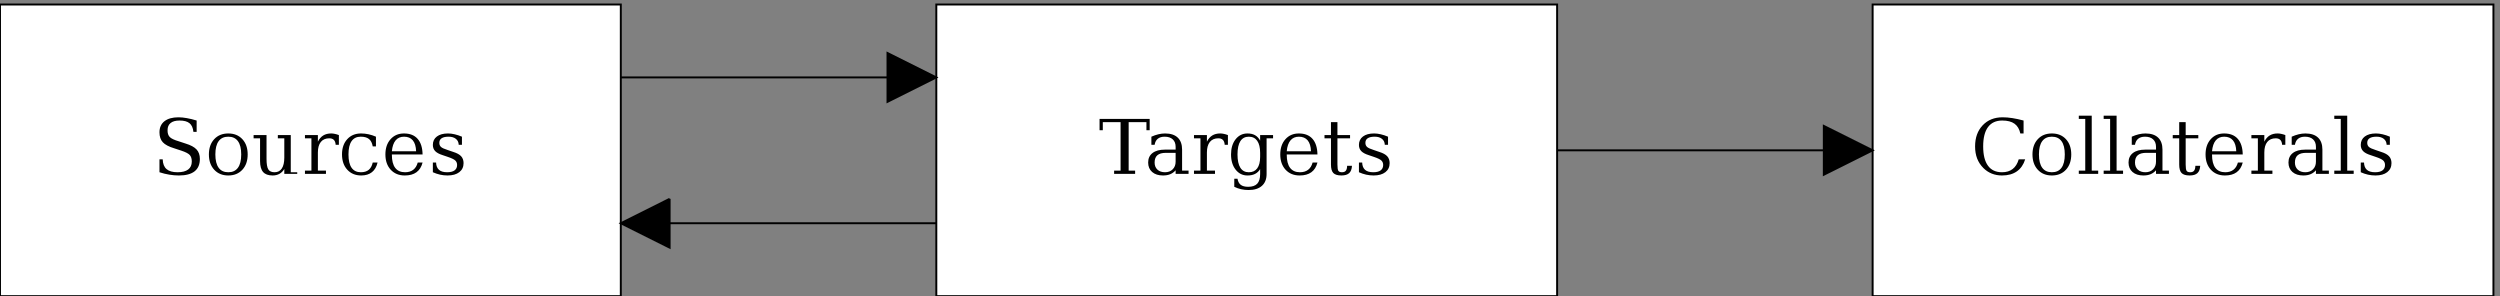 <?xml version="1.0" encoding="UTF-8" standalone="no"?>
<!-- Created with Inkscape (http://www.inkscape.org/) -->

<svg
   xmlns:dc="http://purl.org/dc/elements/1.1/"
   xmlns:cc="http://creativecommons.org/ns#"
   xmlns:rdf="http://www.w3.org/1999/02/22-rdf-syntax-ns#"
   xmlns:svg="http://www.w3.org/2000/svg"
   xmlns="http://www.w3.org/2000/svg"
   xmlns:sodipodi="http://sodipodi.sourceforge.net/DTD/sodipodi-0.dtd"
   xmlns:inkscape="http://www.inkscape.org/namespaces/inkscape"
   id="svg2"
   version="1.1"
   inkscape:version="0.91 r13725"
   xml:space="preserve"
   width="453.75"
   height="53.75"
   viewBox="0 0 453.75 53.75"
   sodipodi:docname="overview-line.svg"><rect x="0" y="0" width="453.75" height="53.75" fill="#808080" stroke="none"/><defs
     id="defs6" /><sodipodi:namedview
     pagecolor="#ffffff"
     bordercolor="#666666"
     borderopacity="1"
     objecttolerance="10"
     gridtolerance="10"
     guidetolerance="10"
     inkscape:pageopacity="0"
     inkscape:pageshadow="2"
     inkscape:window-width="1257"
     inkscape:window-height="679"
     id="namedview4"
     showgrid="false"
     inkscape:zoom="1.1438377"
     inkscape:cx="168.19409"
     inkscape:cy="88.449411"
     inkscape:window-x="341"
     inkscape:window-y="158"
     inkscape:window-maximized="0"
     inkscape:current-layer="g12" /><g
     id="g10"
     inkscape:groupmode="layer"
     inkscape:label="ink_ext_XXXXXX"
     transform="matrix(1.25,0,0,-1.25,0,53.75)"><g
       id="g12"
       transform="scale(0.1,0.1)"><path
         d="m 2719.06,0 901.402,0 0,423.457 -901.402,0 0,-423.457 z"
         style="fill:#ffffff;fill-opacity:1;fill-rule:nonzero;stroke:none"
         id="path14"
         inkscape:connector-curvature="0" /><path
         d="m 2719.06,0 901.402,0 0,423.457 -901.402,0 0,-423.457 z"
         style="fill:none;stroke:#000000;stroke-width:2.835;stroke-linecap:butt;stroke-linejoin:miter;stroke-miterlimit:10;stroke-dasharray:none;stroke-opacity:1"
         id="path16"
         inkscape:connector-curvature="0" /><path
         d="m 2940.58,198.676 c -2.42,-7.699 -6.47,-13.543 -12.14,-17.528 -5.67,-3.957 -12.84,-5.937 -21.52,-5.937 -5.33,0 -10.28,0.902 -14.85,2.711 -4.55,1.836 -8.59,4.512 -12.14,8.031 -4.08,4.082 -7.13,8.715 -9.13,13.895 -1.98,5.183 -2.97,11.039 -2.97,17.566 0,12.66 3.66,22.867 10.97,30.613 7.33,7.774 17,11.661 29,11.661 4.45,0 9.18,-0.391 14.19,-1.172 5.03,-0.782 10.45,-1.957 16.24,-3.52 l 0,-18.773 -4.69,0 c -1.42,6.429 -4.25,11.16 -8.51,14.191 -4.23,3.055 -10.15,4.582 -17.78,4.582 -9.09,0 -15.99,-3.18 -20.68,-9.535 -4.67,-6.356 -7,-15.703 -7,-28.047 0,-12.297 2.31,-21.621 6.93,-27.976 4.61,-6.356 11.42,-9.536 20.42,-9.536 6.26,0 11.41,1.567 15.47,4.696 4.06,3.152 6.99,7.843 8.8,14.078 l 9.39,0"
         style="fill:#000000;fill-opacity:1;fill-rule:nonzero;stroke:none"
         id="path18"
         inkscape:connector-curvature="0" /><path
         d="m 2979.31,179.902 c 6.19,0 10.85,2.176 14.01,6.528 3.18,4.375 4.76,10.816 4.76,19.324 0,8.504 -1.58,14.922 -4.76,19.25 -3.16,4.351 -7.82,6.523 -14.01,6.523 -6.18,0 -10.86,-2.172 -14.04,-6.523 -3.16,-4.328 -4.73,-10.746 -4.73,-19.25 0,-8.508 1.59,-14.949 4.76,-19.324 3.18,-4.352 7.85,-6.528 14.01,-6.528 m 0,-4.691 c -8.48,0 -15.3,2.785 -20.46,8.359 -5.13,5.575 -7.7,12.969 -7.7,22.184 0,9.215 2.57,16.598 7.7,22.144 5.13,5.551 11.95,8.325 20.46,8.325 8.51,0 15.33,-2.774 20.46,-8.325 5.13,-5.546 7.7,-12.929 7.7,-22.144 0,-9.215 -2.57,-16.609 -7.7,-22.184 -5.13,-5.574 -11.95,-8.359 -20.46,-8.359"
         style="fill:#000000;fill-opacity:1;fill-rule:nonzero;stroke:none"
         id="path20"
         inkscape:connector-curvature="0" /><path
         d="m 3037.18,182.25 9.39,0 0,-4.695 -28.16,0 0,4.695 9.38,0 0,75.094 -9.38,0 0,4.691 18.77,0 0,-79.785"
         style="fill:#000000;fill-opacity:1;fill-rule:nonzero;stroke:none"
         id="path22"
         inkscape:connector-curvature="0" /><path
         d="m 3073.29,182.25 9.39,0 0,-4.695 -28.16,0 0,4.695 9.38,0 0,75.094 -9.38,0 0,4.691 18.77,0 0,-79.785"
         style="fill:#000000;fill-opacity:1;fill-rule:nonzero;stroke:none"
         id="path24"
         inkscape:connector-curvature="0" /><path
         d="m 3130.52,195.23 0,12.833 -14.23,0 c -5.48,0 -9.56,-1.149 -12.25,-3.446 -2.68,-2.301 -4.03,-5.832 -4.03,-10.597 0,-4.329 1.36,-7.762 4.07,-10.305 2.74,-2.539 6.43,-3.813 11.07,-3.813 4.6,0 8.3,1.418 11.11,4.254 2.84,2.836 4.26,6.528 4.26,11.074 m 9.38,17.454 0,-30.434 9.39,0 0,-4.695 -18.77,0 0,5.207 c -2.28,-2.59 -4.91,-4.496 -7.89,-5.719 -2.98,-1.223 -6.47,-1.832 -10.49,-1.832 -6.59,0 -11.84,1.684 -15.73,5.059 -3.86,3.398 -5.79,7.98 -5.79,13.75 0,5.941 2.13,10.546 6.38,13.824 4.25,3.273 10.26,4.914 18,4.914 l 15.52,0 0,3.996 c 0,4.691 -1.4,8.32 -4.18,10.887 -2.79,2.593 -6.71,3.886 -11.77,3.886 -4.16,0 -7.47,-0.988 -9.94,-2.968 -2.47,-1.981 -4.01,-4.903 -4.62,-8.762 l -4.69,0 0,11.73 c 3.49,1.567 6.89,2.739 10.19,3.524 3.3,0.781 6.53,1.172 9.68,1.172 8.04,0 14.17,-2.004 18.37,-6.012 4.23,-4.012 6.34,-9.852 6.34,-17.527"
         style="fill:#000000;fill-opacity:1;fill-rule:nonzero;stroke:none"
         id="path26"
         inkscape:connector-curvature="0" /><path
         d="m 3164.21,229.184 -9.39,0 0,4.691 9.39,0 0,18.773 9.39,0 0,-18.773 18.33,0 0,-4.691 -18.33,0 0,-38.133 c 0,-4.77 0.46,-7.824 1.39,-9.168 0.93,-1.32 2.65,-1.981 5.17,-1.981 2.57,0 4.44,0.735 5.61,2.2 1.2,1.492 1.84,3.886 1.91,7.187 l 7.04,0 c -0.27,-4.887 -1.64,-8.457 -4.11,-10.707 -2.47,-2.246 -6.22,-3.371 -11.25,-3.371 -5.53,0 -9.44,1.195 -11.74,3.594 -2.27,2.394 -3.41,6.476 -3.41,12.246 l 0,38.133"
         style="fill:#000000;fill-opacity:1;fill-rule:nonzero;stroke:none"
         id="path28"
         inkscape:connector-curvature="0" /><path
         d="m 3256.46,205.715 -44.59,0 0,-0.477 c 0,-8.359 1.61,-14.675 4.84,-18.957 3.25,-4.25 8.03,-6.379 14.34,-6.379 4.81,0 8.76,1.188 11.84,3.559 3.11,2.371 5.28,5.879 6.53,10.523 l 7.04,0 c -1.59,-6.234 -4.55,-10.929 -8.88,-14.082 -4.3,-3.129 -9.96,-4.691 -16.97,-4.691 -8.46,0 -15.27,2.785 -20.43,8.359 -5.13,5.575 -7.7,12.969 -7.7,22.184 0,9.141 2.48,16.5 7.45,22.07 4.96,5.598 11.47,8.399 19.54,8.399 8.6,0 15.21,-2.606 19.8,-7.809 4.62,-5.207 7.02,-12.773 7.19,-22.699 m -9.39,4.695 c -0.25,6.988 -1.85,12.258 -4.8,15.801 -2.96,3.547 -7.2,5.316 -12.73,5.316 -5.18,0 -9.26,-1.781 -12.24,-5.351 -2.96,-3.571 -4.77,-8.824 -5.43,-15.766 l 35.2,0"
         style="fill:#000000;fill-opacity:1;fill-rule:nonzero;stroke:none"
         id="path30"
         inkscape:connector-curvature="0" /><path
         d="m 3318.31,233.875 0,-14.078 -4.69,0 c -0.2,3.152 -1.07,5.5 -2.6,7.039 -1.52,1.562 -3.74,2.348 -6.68,2.348 -5.33,0 -9.42,-1.774 -12.28,-5.317 -2.84,-3.547 -4.26,-8.64 -4.26,-15.293 l 0,-26.324 11.74,0 0,-4.695 -30.51,0 0,4.695 9.39,0 0,46.934 -9.39,0 0,4.691 18.77,0 0,-9.605 c 2.01,4.058 4.6,7.062 7.78,9.019 3.18,1.957 7.04,2.934 11.58,2.934 1.69,0 3.45,-0.207 5.29,-0.625 1.85,-0.391 3.81,-0.965 5.86,-1.723"
         style="fill:#000000;fill-opacity:1;fill-rule:nonzero;stroke:none"
         id="path32"
         inkscape:connector-curvature="0" /><path
         d="m 3362.73,195.23 0,12.833 -14.22,0 c -5.48,0 -9.56,-1.149 -12.25,-3.446 -2.69,-2.301 -4.03,-5.832 -4.03,-10.597 0,-4.329 1.35,-7.762 4.07,-10.305 2.74,-2.539 6.43,-3.813 11.07,-3.813 4.59,0 8.3,1.418 11.11,4.254 2.84,2.836 4.25,6.528 4.25,11.074 m 9.39,17.454 0,-30.434 9.39,0 0,-4.695 -18.78,0 0,5.207 c -2.27,-2.59 -4.9,-4.496 -7.88,-5.719 -2.98,-1.223 -6.48,-1.832 -10.49,-1.832 -6.6,0 -11.84,1.684 -15.73,5.059 -3.86,3.398 -5.79,7.98 -5.79,13.75 0,5.941 2.12,10.546 6.38,13.824 4.25,3.273 10.25,4.914 18,4.914 l 15.51,0 0,3.996 c 0,4.691 -1.39,8.32 -4.18,10.887 -2.78,2.593 -6.71,3.886 -11.77,3.886 -4.15,0 -7.46,-0.988 -9.93,-2.968 -2.47,-1.981 -4.01,-4.903 -4.62,-8.762 l -4.7,0 0,11.73 c 3.5,1.567 6.9,2.739 10.2,3.524 3.3,0.781 6.52,1.172 9.68,1.172 8.04,0 14.16,-2.004 18.37,-6.012 4.22,-4.012 6.34,-9.852 6.34,-17.527"
         style="fill:#000000;fill-opacity:1;fill-rule:nonzero;stroke:none"
         id="path34"
         inkscape:connector-curvature="0" /><path
         d="m 3408.16,182.25 9.39,0 0,-4.695 -28.16,0 0,4.695 9.39,0 0,75.094 -9.39,0 0,4.691 18.77,0 0,-79.785"
         style="fill:#000000;fill-opacity:1;fill-rule:nonzero;stroke:none"
         id="path36"
         inkscape:connector-curvature="0" /><path
         d="m 3427.84,179.902 0,14.082 4.7,0 c 0.14,-4.718 1.55,-8.25 4.21,-10.597 2.69,-2.324 6.64,-3.485 11.85,-3.485 4.72,0 8.29,0.895 10.74,2.676 2.47,1.809 3.7,4.426 3.7,7.848 0,2.687 -0.88,4.863 -2.64,6.527 -1.73,1.66 -5.42,3.434 -11.07,5.317 l -7.33,2.492 c -4.96,1.566 -8.57,3.519 -10.82,5.867 -2.22,2.348 -3.34,5.328 -3.34,8.945 0,5.207 1.95,9.278 5.83,12.211 3.92,2.957 9.32,4.438 16.21,4.438 3.08,0 6.31,-0.403 9.68,-1.211 3.4,-0.782 6.9,-1.942 10.52,-3.485 l 0,-11.73 -4.69,0 c -0.15,3.691 -1.53,6.562 -4.14,8.617 -2.59,2.074 -6.11,3.113 -10.56,3.113 -4.43,0 -7.78,-0.742 -10.05,-2.234 -2.27,-1.469 -3.41,-3.691 -3.41,-6.672 -0.02,-2.473 0.78,-4.465 2.42,-5.98 1.66,-1.489 4.98,-3.004 9.94,-4.543 l 7.95,-2.715 c 5.26,-1.637 9.05,-3.727 11.37,-6.27 2.32,-2.543 3.5,-5.843 3.52,-9.902 0,-5.598 -2.07,-9.996 -6.2,-13.199 -4.13,-3.199 -9.82,-4.801 -17.08,-4.801 -3.69,0 -7.3,0.391 -10.82,1.172 -3.49,0.781 -6.99,1.957 -10.49,3.519"
         style="fill:#000000;fill-opacity:1;fill-rule:nonzero;stroke:none"
         id="path38"
         inkscape:connector-curvature="0" /><path
         d="m 1359.53,0 901.402,0 0,423.457 -901.402,0 0,-423.457 z"
         style="fill:#ffffff;fill-opacity:1;fill-rule:nonzero;stroke:none"
         id="path40"
         inkscape:connector-curvature="0" /><path
         d="m 1359.53,0 901.402,0 0,423.457 -901.402,0 0,-423.457 z"
         style="fill:none;stroke:#000000;stroke-width:2.835;stroke-linecap:butt;stroke-linejoin:miter;stroke-miterlimit:10;stroke-dasharray:none;stroke-opacity:1"
         id="path42"
         inkscape:connector-curvature="0" /><path
         d="m 1617.7,177.555 0,4.695 9.38,0 0,70.398 -25.81,0 0,-11.734 -4.7,0 0,16.43 72.75,0 0,-16.43 -4.69,0 0,11.734 -25.82,0 0,-70.398 9.39,0 0,-4.695 -30.5,0"
         style="fill:#000000;fill-opacity:1;fill-rule:nonzero;stroke:none"
         id="path44"
         inkscape:connector-curvature="0" /><path
         d="m 1707,195.23 0,12.833 -14.22,0 c -5.48,0 -9.56,-1.149 -12.25,-3.446 -2.69,-2.301 -4.03,-5.832 -4.03,-10.597 0,-4.329 1.35,-7.762 4.07,-10.305 2.73,-2.539 6.43,-3.813 11.07,-3.813 4.59,0 8.3,1.418 11.11,4.254 2.84,2.836 4.25,6.528 4.25,11.074 m 9.39,17.454 0,-30.434 9.39,0 0,-4.695 -18.78,0 0,5.207 c -2.27,-2.59 -4.9,-4.496 -7.88,-5.719 -2.98,-1.223 -6.48,-1.832 -10.49,-1.832 -6.6,0 -11.84,1.684 -15.73,5.059 -3.86,3.398 -5.79,7.98 -5.79,13.75 0,5.941 2.12,10.546 6.38,13.824 4.25,3.273 10.25,4.914 18,4.914 l 15.51,0 0,3.996 c 0,4.691 -1.39,8.32 -4.18,10.887 -2.78,2.593 -6.71,3.886 -11.77,3.886 -4.15,0 -7.46,-0.988 -9.93,-2.968 -2.47,-1.981 -4.01,-4.903 -4.62,-8.762 l -4.7,0 0,11.73 c 3.5,1.567 6.9,2.739 10.2,3.524 3.3,0.781 6.52,1.172 9.68,1.172 8.04,0 14.16,-2.004 18.37,-6.012 4.22,-4.012 6.34,-9.852 6.34,-17.527"
         style="fill:#000000;fill-opacity:1;fill-rule:nonzero;stroke:none"
         id="path46"
         inkscape:connector-curvature="0" /><path
         d="m 1782.94,233.875 0,-14.078 -4.69,0 c -0.2,3.152 -1.07,5.5 -2.61,7.039 -1.51,1.562 -3.74,2.348 -6.67,2.348 -5.33,0 -9.42,-1.774 -12.28,-5.317 -2.84,-3.547 -4.26,-8.64 -4.26,-15.293 l 0,-26.324 11.74,0 0,-4.695 -30.51,0 0,4.695 9.39,0 0,46.934 -9.39,0 0,4.691 18.77,0 0,-9.605 c 2.01,4.058 4.6,7.062 7.78,9.019 3.17,1.957 7.04,2.934 11.58,2.934 1.69,0 3.45,-0.207 5.28,-0.625 1.86,-0.391 3.82,-0.965 5.87,-1.723"
         style="fill:#000000;fill-opacity:1;fill-rule:nonzero;stroke:none"
         id="path48"
         inkscape:connector-curvature="0" /><path
         d="m 1839.09,229.184 0,-51.848 c 0,-7.43 -2.27,-13.164 -6.82,-17.195 -4.52,-4.036 -10.97,-6.051 -19.36,-6.051 -3.76,0 -7.38,0.39 -10.85,1.172 -3.45,0.785 -6.75,1.957 -9.9,3.519 l 0,11.735 4.69,0 c 0.66,-4.059 2.24,-7.028 4.73,-8.911 2.49,-1.882 6.06,-2.824 10.71,-2.824 6.01,0 10.41,1.492 13.2,4.477 2.81,2.98 4.22,7.676 4.22,14.078 l 0,7.113 c -1.94,-3.152 -4.39,-5.476 -7.37,-6.965 -2.98,-1.515 -6.66,-2.273 -11.04,-2.273 -6.99,0 -12.71,2.82 -17.16,8.469 -4.45,5.644 -6.68,13.004 -6.68,22.074 0,9.066 2.22,16.414 6.64,22.035 4.43,5.621 10.16,8.434 17.2,8.434 4.38,0 8.06,-0.844 11.04,-2.532 2.98,-1.687 5.43,-4.3 7.37,-7.843 l 0,8.027 18.77,0 0,-4.691 -9.39,0 m -9.38,-21.086 c 0,7.605 -1.41,13.41 -4.22,17.418 -2.79,4.007 -6.86,6.011 -12.21,6.011 -5.43,0 -9.52,-2.16 -12.28,-6.488 -2.77,-4.328 -4.15,-10.754 -4.15,-19.285 0,-8.508 1.38,-14.949 4.15,-19.324 2.76,-4.352 6.85,-6.528 12.28,-6.528 5.35,0 9.42,1.895 12.21,5.684 2.81,3.789 4.22,9.312 4.22,16.574 l 0,5.938"
         style="fill:#000000;fill-opacity:1;fill-rule:nonzero;stroke:none"
         id="path50"
         inkscape:connector-curvature="0" /><path
         d="m 1912.95,205.715 -44.59,0 0,-0.477 c 0,-8.359 1.61,-14.675 4.84,-18.957 3.25,-4.25 8.03,-6.379 14.34,-6.379 4.81,0 8.76,1.188 11.84,3.559 3.1,2.371 5.28,5.879 6.53,10.523 l 7.04,0 c -1.59,-6.234 -4.55,-10.929 -8.88,-14.082 -4.3,-3.129 -9.96,-4.691 -16.97,-4.691 -8.46,0 -15.27,2.785 -20.43,8.359 -5.13,5.575 -7.7,12.969 -7.7,22.184 0,9.141 2.48,16.5 7.45,22.07 4.96,5.598 11.47,8.399 19.54,8.399 8.6,0 15.2,-2.606 19.8,-7.809 4.62,-5.207 7.01,-12.773 7.19,-22.699 m -9.39,4.695 c -0.24,6.988 -1.85,12.258 -4.8,15.801 -2.96,3.547 -7.2,5.316 -12.73,5.316 -5.18,0 -9.26,-1.781 -12.24,-5.351 -2.96,-3.571 -4.77,-8.824 -5.43,-15.766 l 35.2,0"
         style="fill:#000000;fill-opacity:1;fill-rule:nonzero;stroke:none"
         id="path52"
         inkscape:connector-curvature="0" /><path
         d="m 1932.56,229.184 -9.38,0 0,4.691 9.38,0 0,18.773 9.39,0 0,-18.773 18.33,0 0,-4.691 -18.33,0 0,-38.133 c 0,-4.77 0.46,-7.824 1.39,-9.168 0.93,-1.32 2.66,-1.981 5.17,-1.981 2.57,0 4.44,0.735 5.61,2.2 1.2,1.492 1.84,3.886 1.91,7.187 l 7.04,0 c -0.27,-4.887 -1.64,-8.457 -4.11,-10.707 -2.47,-2.246 -6.22,-3.371 -11.25,-3.371 -5.53,0 -9.44,1.195 -11.74,3.594 -2.27,2.394 -3.41,6.476 -3.41,12.246 l 0,38.133"
         style="fill:#000000;fill-opacity:1;fill-rule:nonzero;stroke:none"
         id="path54"
         inkscape:connector-curvature="0" /><path
         d="m 1973.18,179.902 0,14.082 4.7,0 c 0.14,-4.718 1.55,-8.25 4.21,-10.597 2.69,-2.324 6.64,-3.485 11.84,-3.485 4.72,0 8.3,0.895 10.75,2.676 2.46,1.809 3.7,4.426 3.7,7.848 0,2.687 -0.88,4.863 -2.64,6.527 -1.74,1.66 -5.43,3.434 -11.07,5.317 l -7.34,2.492 c -4.96,1.566 -8.56,3.519 -10.81,5.867 -2.23,2.348 -3.34,5.328 -3.34,8.945 0,5.207 1.95,9.278 5.83,12.211 3.91,2.957 9.31,4.438 16.21,4.438 3.08,0 6.3,-0.403 9.68,-1.211 3.39,-0.782 6.9,-1.942 10.52,-3.485 l 0,-11.73 -4.69,0 c -0.15,3.691 -1.53,6.562 -4.15,8.617 -2.59,2.074 -6.11,3.113 -10.56,3.113 -4.42,0 -7.77,-0.742 -10.04,-2.234 -2.28,-1.469 -3.41,-3.691 -3.41,-6.672 -0.03,-2.473 0.78,-4.465 2.42,-5.98 1.66,-1.489 4.97,-3.004 9.93,-4.543 l 7.96,-2.715 c 5.26,-1.637 9.05,-3.727 11.37,-6.27 2.32,-2.543 3.49,-5.843 3.52,-9.902 0,-5.598 -2.07,-9.996 -6.2,-13.199 -4.13,-3.199 -9.83,-4.801 -17.09,-4.801 -3.69,0 -7.29,0.391 -10.81,1.172 -3.5,0.781 -6.99,1.957 -10.49,3.519"
         style="fill:#000000;fill-opacity:1;fill-rule:nonzero;stroke:none"
         id="path56"
         inkscape:connector-curvature="0" /><path
         d="m 0,0 901.402,0 0,423.457 L 0,423.457 0,0 Z"
         style="fill:#ffffff;fill-opacity:1;fill-rule:nonzero;stroke:none"
         id="path58"
         inkscape:connector-curvature="0" /><path
         d="m 0,0 901.402,0 0,423.457 L 0,423.457 0,0 Z"
         style="fill:none;stroke:#000000;stroke-width:2.835;stroke-linecap:butt;stroke-linejoin:miter;stroke-miterlimit:10;stroke-dasharray:none;stroke-opacity:1"
         id="path60"
         inkscape:connector-curvature="0" /><path
         d="m 231.547,179.902 0,18.774 4.695,-0.074 c 0.196,-6.356 2.055,-11.059 5.574,-14.118 3.52,-3.054 8.872,-4.582 16.059,-4.582 6.699,0 11.809,1.321 15.328,3.961 3.52,2.664 5.277,6.539 5.277,11.621 0,4.082 -0.964,7.211 -2.894,9.387 -1.934,2.176 -6.016,4.305 -12.246,6.383 l -10.121,3.336 c -7.946,2.371 -13.543,5.316 -16.793,8.836 -3.25,3.519 -4.879,8.347 -4.879,14.484 0,6.891 2.41,12.246 7.226,16.059 4.84,3.812 11.622,5.719 20.348,5.719 3.715,0 7.785,-0.403 12.211,-1.208 4.449,-0.785 9.18,-1.945 14.191,-3.484 l 0,-16.426 -4.695,0 c -0.609,5.793 -2.504,9.973 -5.683,12.539 -3.176,2.59 -8.004,3.887 -14.485,3.887 -5.668,0 -9.984,-1.199 -12.941,-3.594 -2.957,-2.394 -4.438,-5.879 -4.438,-10.449 -0.074,-4.207 0.942,-7.457 3.043,-9.754 2.129,-2.297 6.66,-4.461 13.606,-6.488 l 9.496,-3.117 c 7.453,-2.274 12.769,-5.133 15.949,-8.582 3.203,-3.422 4.816,-8.016 4.84,-13.785 0,-7.946 -2.555,-13.934 -7.664,-17.969 -5.11,-4.031 -12.723,-6.047 -22.844,-6.047 -4.519,0 -9.129,0.391 -13.82,1.172 -4.696,0.758 -9.473,1.93 -14.34,3.519"
         style="fill:#000000;fill-opacity:1;fill-rule:nonzero;stroke:none"
         id="path62"
         inkscape:connector-curvature="0" /><path
         d="m 331.477,179.902 c 6.183,0 10.851,2.176 14.007,6.528 3.176,4.375 4.766,10.816 4.766,19.324 0,8.504 -1.59,14.922 -4.766,19.25 -3.156,4.351 -7.824,6.523 -14.007,6.523 -6.184,0 -10.868,-2.172 -14.043,-6.523 -3.153,-4.328 -4.731,-10.746 -4.731,-19.25 0,-8.508 1.59,-14.949 4.766,-19.324 3.179,-4.352 7.847,-6.528 14.008,-6.528 m 0,-4.691 c -8.481,0 -15.301,2.785 -20.461,8.359 -5.133,5.575 -7.7,12.969 -7.7,22.184 0,9.215 2.567,16.598 7.7,22.144 5.132,5.551 11.953,8.325 20.461,8.325 8.507,0 15.328,-2.774 20.461,-8.325 5.132,-5.546 7.699,-12.929 7.699,-22.144 0,-9.215 -2.567,-16.609 -7.699,-22.184 -5.133,-5.574 -11.954,-8.359 -20.461,-8.359"
         style="fill:#000000;fill-opacity:1;fill-rule:nonzero;stroke:none"
         id="path64"
         inkscape:connector-curvature="0" /><path
         d="m 403.426,233.875 18.773,0 0,-53.973 9.387,0 0,-2.347 -18.773,0 0,7.113 c -1.809,-3.078 -4.141,-5.426 -7.004,-7.039 -2.86,-1.613 -6.184,-2.418 -9.973,-2.418 -6.258,0 -10.863,1.684 -13.824,5.059 -2.93,3.375 -4.399,8.675 -4.399,15.914 l 0,33 -9.386,0 0,4.691 18.773,0 0,-34.391 c 0,-7.48 0.855,-12.613 2.566,-15.402 1.711,-2.785 4.754,-4.18 9.129,-4.18 4.598,0 8.094,1.809 10.489,5.426 2.418,3.645 3.629,8.922 3.629,15.84 l 0,28.016 -9.387,0 0,4.691"
         style="fill:#000000;fill-opacity:1;fill-rule:nonzero;stroke:none"
         id="path66"
         inkscape:connector-curvature="0" /><path
         d="m 492.066,233.875 0,-14.078 -4.691,0 c -0.195,3.152 -1.062,5.5 -2.605,7.039 -1.512,1.562 -3.739,2.348 -6.672,2.348 -5.328,0 -9.422,-1.774 -12.282,-5.317 -2.836,-3.547 -4.253,-8.64 -4.253,-15.293 l 0,-26.324 11.73,0 0,-4.695 -30.504,0 0,4.695 9.387,0 0,46.934 -9.387,0 0,4.691 18.774,0 0,-9.605 c 2.003,4.058 4.593,7.062 7.773,9.019 3.176,1.957 7.039,2.934 11.586,2.934 1.687,0 3.445,-0.207 5.281,-0.625 1.856,-0.391 3.813,-0.965 5.863,-1.723"
         style="fill:#000000;fill-opacity:1;fill-rule:nonzero;stroke:none"
         id="path68"
         inkscape:connector-curvature="0" /><path
         d="m 548.223,193.984 c -1.418,-6.113 -4.133,-10.769 -8.141,-13.972 -4.008,-3.199 -9.203,-4.801 -15.582,-4.801 -8.387,0 -15.133,2.785 -20.242,8.359 -5.11,5.575 -7.664,12.969 -7.664,22.184 0,9.238 2.531,16.621 7.594,22.144 5.058,5.551 11.742,8.325 20.054,8.325 3.617,0 7.223,-0.391 10.817,-1.172 3.593,-0.758 7.199,-1.934 10.816,-3.524 l 0,-14.078 -4.691,0 c -0.832,4.914 -2.641,8.481 -5.43,10.707 -2.785,2.25 -6.77,3.371 -11.953,3.371 -5.867,0 -10.301,-2.148 -13.309,-6.453 -3.008,-4.301 -4.512,-10.742 -4.512,-19.32 0,-8.582 1.504,-15.035 4.512,-19.359 3.031,-4.329 7.528,-6.493 13.492,-6.493 4.77,0 8.571,1.161 11.403,3.485 2.836,2.347 4.769,5.879 5.797,10.597 l 7.039,0"
         style="fill:#000000;fill-opacity:1;fill-rule:nonzero;stroke:none"
         id="path70"
         inkscape:connector-curvature="0" /><path
         d="m 613.578,205.715 -44.586,0 0,-0.477 c 0,-8.359 1.613,-14.675 4.84,-18.957 3.25,-4.25 8.031,-6.379 14.336,-6.379 4.816,0 8.766,1.188 11.844,3.559 3.105,2.371 5.281,5.879 6.527,10.523 l 7.039,0 c -1.59,-6.234 -4.547,-10.929 -8.871,-14.082 -4.305,-3.129 -9.961,-4.691 -16.977,-4.691 -8.46,0 -15.265,2.785 -20.425,8.359 -5.133,5.575 -7.7,12.969 -7.7,22.184 0,9.141 2.481,16.5 7.446,22.07 4.961,5.598 11.476,8.399 19.543,8.399 8.601,0 15.203,-2.606 19.797,-7.809 4.621,-5.207 7.015,-12.773 7.187,-22.699 m -9.387,4.695 c -0.242,6.988 -1.843,12.258 -4.8,15.801 -2.961,3.547 -7.2,5.316 -12.727,5.316 -5.18,0 -9.262,-1.781 -12.246,-5.351 -2.957,-3.571 -4.766,-8.824 -5.426,-15.766 l 35.199,0"
         style="fill:#000000;fill-opacity:1;fill-rule:nonzero;stroke:none"
         id="path72"
         inkscape:connector-curvature="0" /><path
         d="m 628.504,179.902 0,14.082 4.691,0 c 0.149,-4.718 1.555,-8.25 4.219,-10.597 2.688,-2.324 6.637,-3.485 11.844,-3.485 4.715,0 8.297,0.895 10.742,2.676 2.469,1.809 3.703,4.426 3.703,7.848 0,2.687 -0.879,4.863 -2.64,6.527 -1.735,1.66 -5.426,3.434 -11.075,5.317 l -7.332,2.492 c -4.961,1.566 -8.566,3.519 -10.816,5.867 -2.227,2.348 -3.336,5.328 -3.336,8.945 0,5.207 1.941,9.278 5.828,12.211 3.91,2.957 9.313,4.438 16.207,4.438 3.082,0 6.309,-0.403 9.68,-1.211 3.398,-0.782 6.906,-1.942 10.523,-3.485 l 0,-11.73 -4.691,0 c -0.149,3.691 -1.531,6.562 -4.145,8.617 -2.59,2.074 -6.113,3.113 -10.558,3.113 -4.426,0 -7.774,-0.742 -10.047,-2.234 -2.274,-1.469 -3.41,-3.691 -3.41,-6.672 -0.028,-2.473 0.781,-4.465 2.418,-5.98 1.664,-1.489 4.976,-3.004 9.937,-4.543 l 7.957,-2.715 c 5.254,-1.637 9.043,-3.727 11.367,-6.27 2.321,-2.543 3.496,-5.843 3.52,-9.902 0,-5.598 -2.067,-9.996 -6.199,-13.199 -4.129,-3.199 -9.825,-4.801 -17.086,-4.801 -3.692,0 -7.297,0.391 -10.817,1.172 -3.496,0.781 -6.988,1.957 -10.484,3.519"
         style="fill:#000000;fill-opacity:1;fill-rule:nonzero;stroke:none"
         id="path74"
         inkscape:connector-curvature="0" /><path
         d="m 901.402,317.594 387.248,0"
         style="fill:none;stroke:#000000;stroke-width:2.835;stroke-linecap:butt;stroke-linejoin:miter;stroke-miterlimit:10;stroke-dasharray:none;stroke-opacity:1"
         id="path76"
         inkscape:connector-curvature="0" /><path
         d="m 1288.65,282.16 70.87,35.434 -70.87,35.433"
         style="fill:#000000;fill-opacity:1;fill-rule:evenodd;stroke:none"
         id="path78"
         inkscape:connector-curvature="0" /><path
         d="m 1288.65,282.16 70.87,35.434 -70.87,35.433 0,-70.867 z"
         style="fill:none;stroke:#000000;stroke-width:2.835;stroke-linecap:butt;stroke-linejoin:miter;stroke-miterlimit:10;stroke-dasharray:none;stroke-opacity:1"
         id="path80"
         inkscape:connector-curvature="0" /><path
         d="m 1359.53,105.863 -387.249,0"
         style="fill:none;stroke:#000000;stroke-width:2.835;stroke-linecap:butt;stroke-linejoin:miter;stroke-miterlimit:10;stroke-dasharray:none;stroke-opacity:1"
         id="path82"
         inkscape:connector-curvature="0" /><path
         d="M 972.281,141.297 901.418,105.863 972.281,70.434"
         style="fill:#000000;fill-opacity:1;fill-rule:evenodd;stroke:none"
         id="path84"
         inkscape:connector-curvature="0" /><path
         d="m 972.281,141.297 -70.863,-35.434 70.863,-35.429 0,70.863 z"
         style="fill:none;stroke:#000000;stroke-width:2.835;stroke-linecap:butt;stroke-linejoin:miter;stroke-miterlimit:10;stroke-dasharray:none;stroke-opacity:1"
         id="path86"
         inkscape:connector-curvature="0" /><path
         d="m 2260.93,211.73 387.25,0"
         style="fill:none;stroke:#000000;stroke-width:2.835;stroke-linecap:butt;stroke-linejoin:miter;stroke-miterlimit:10;stroke-dasharray:none;stroke-opacity:1"
         id="path88"
         inkscape:connector-curvature="0" /><path
         d="m 2648.18,176.297 70.87,35.433 -70.87,35.43"
         style="fill:#000000;fill-opacity:1;fill-rule:evenodd;stroke:none"
         id="path90"
         inkscape:connector-curvature="0" /><path
         d="m 2648.18,176.297 70.87,35.433 -70.87,35.43 0,-70.863 z"
         style="fill:none;stroke:#000000;stroke-width:2.835;stroke-linecap:butt;stroke-linejoin:miter;stroke-miterlimit:10;stroke-dasharray:none;stroke-opacity:1"
         id="path92"
         inkscape:connector-curvature="0" /></g></g></svg>